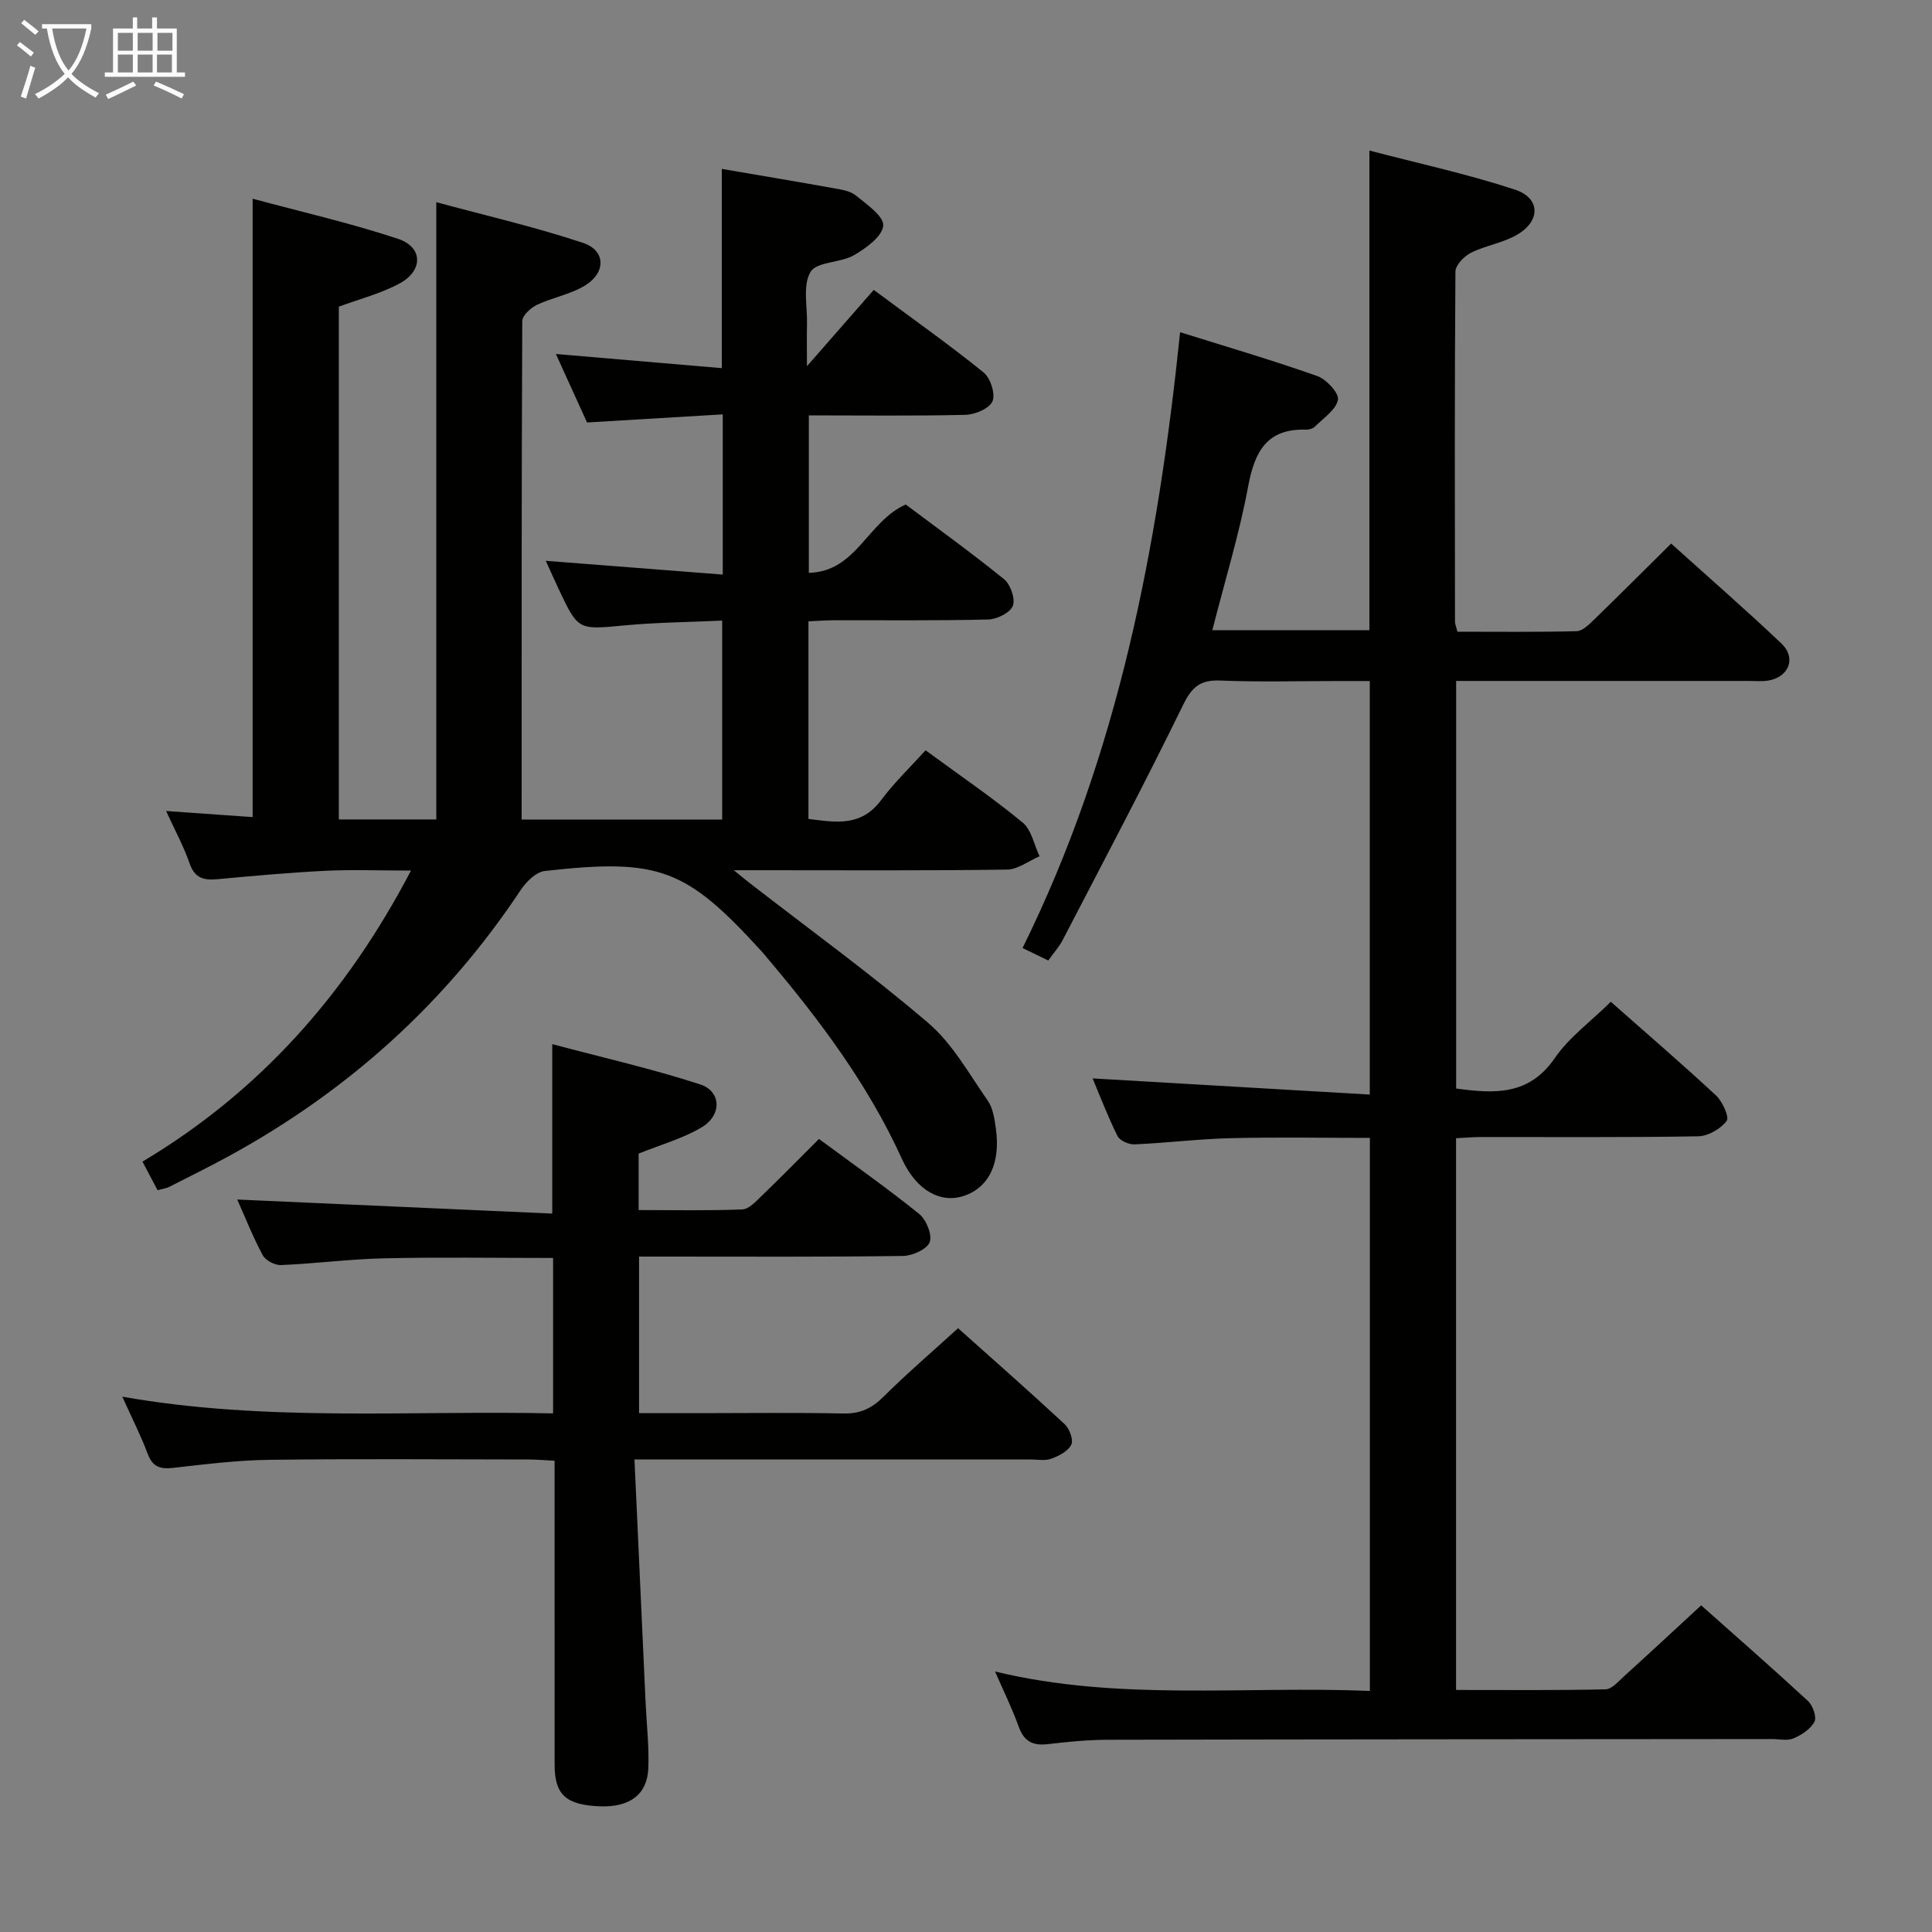 <svg enable-background="new 0 0 400 400" viewBox="0 0 400 400" xmlns="http://www.w3.org/2000/svg"><rect x="0" y="0" width="400" height="400" fill="#808080" stroke="none"/><g fill="#010100"><path d="m32.62 246.42c-.98-1.85-1.81-3.44-3.12-5.92 24.17-14.42 42.16-34.57 55.59-60.26-6.59 0-12.18-.22-17.75.05-7.46.37-14.91 1.05-22.36 1.74-2.8.26-4.67-.22-5.72-3.26-1.23-3.55-3.06-6.9-4.87-10.86 6.44.45 12.15.85 17.92 1.26 0-42.76 0-84.82 0-128.03 10.17 2.75 20.3 5.05 30.11 8.31 5.17 1.72 5.22 6.58.31 9.24-3.87 2.09-8.26 3.2-12.58 4.8v106.17h20.18c0-42.12 0-84.32 0-127.8 10.2 2.76 20.44 5.12 30.37 8.42 4.67 1.55 4.82 6.08.52 8.77-3.01 1.89-6.78 2.51-10.04 4.06-1.3.62-3.05 2.21-3.05 3.37-.16 34.3-.13 68.6-.13 103.21h41.52c0-13.43 0-26.98 0-41.2-6.71.31-13.48.36-20.19.99-9.63.91-9.62 1.09-13.73-7.67-.84-1.78-1.63-3.58-2.6-5.7 12.36.96 24.33 1.89 36.64 2.85 0-11.35 0-21.77 0-33.17-9.23.55-18.42 1.1-28.1 1.68-2.01-4.41-4.19-9.2-6.45-14.18 11.6.99 22.89 1.95 34.35 2.93 0-14.27 0-27.64 0-41.25 7.74 1.33 15.41 2.6 23.06 3.98 1.62.29 3.49.55 4.69 1.52 2.26 1.83 5.86 4.35 5.67 6.26-.22 2.26-3.58 4.68-6.1 6.13-2.8 1.6-7.64 1.28-8.94 3.42-1.65 2.72-.66 7.05-.74 10.69-.06 2.65-.01 5.3-.01 8.85 4.91-5.61 9.31-10.64 13.83-15.8 8.78 6.52 15.95 11.58 22.75 17.1 1.42 1.15 2.48 4.47 1.83 5.97-.66 1.51-3.64 2.75-5.63 2.8-10.67.25-21.33.11-32.39.11v32.6c9.87-.24 12.12-10.61 20.06-14.15 6.42 4.82 13.56 9.95 20.37 15.48 1.33 1.08 2.37 4.09 1.8 5.52s-3.3 2.77-5.11 2.81c-10.66.26-21.33.13-31.99.16-1.64 0-3.27.14-5.21.22v40.91c5.45.67 10.84 1.75 15.02-3.86 2.77-3.71 6.16-6.95 9.23-10.35 7.34 5.38 13.95 9.89 20.1 14.96 1.84 1.52 2.37 4.61 3.5 6.98-2.24.96-4.48 2.73-6.74 2.76-16.83.24-33.66.13-50.49.13-1.62 0-3.23 0-6.07 0 1.73 1.4 2.52 2.07 3.34 2.7 12.35 9.58 25.04 18.77 36.91 28.92 5.03 4.3 8.45 10.54 12.32 16.08 1.07 1.54 1.39 3.72 1.67 5.67 1.04 7.24-1.41 12.31-6.59 14.05-4.73 1.6-9.82-.98-12.88-7.72-7.05-15.48-17.12-28.85-28-41.71-.32-.38-.63-.78-.97-1.14-15.69-17.22-21.22-19.36-44.95-16.69-1.83.21-3.88 2.28-5.03 4.02-15.53 23.38-35.75 41.54-60.29 54.97-4.08 2.23-8.25 4.29-12.4 6.4-.58.29-1.26.37-2.44.7z"/><path d="m333.5 207.41c7.4 6.54 14.72 12.83 21.78 19.39 1.34 1.25 2.8 4.48 2.2 5.28-1.24 1.65-3.83 3.14-5.89 3.18-14.99.26-29.99.13-44.99.15-1.63 0-3.25.15-5.14.25v114.23c10.41 0 20.68.1 30.94-.13 1.32-.03 2.7-1.67 3.89-2.75 5.18-4.69 10.29-9.45 15.92-14.64 6.84 6.08 14.56 12.83 22.09 19.78 1.01.93 1.87 3.32 1.37 4.3-.78 1.52-2.65 2.74-4.33 3.46-1.27.55-2.95.14-4.45.14-45.82.04-91.64.05-137.47.15-4.15.01-8.31.41-12.43.9-3.1.37-4.96-.51-6.07-3.59-1.34-3.74-3.12-7.33-4.9-11.44 25.71 6.21 51.55 2.94 77.6 4.02 0-38.32 0-76.2 0-114.5-9.64 0-19.26-.18-28.87.06-6.63.16-13.24.99-19.87 1.28-1.18.05-3.05-.78-3.52-1.74-2.04-4.12-3.68-8.43-5.15-11.92 18.99 1.11 37.96 2.21 57.39 3.35 0-29 0-56.91 0-85.62-1.99 0-4.23 0-6.48 0-8.16 0-16.34.23-24.49-.1-4.1-.16-5.83 1.27-7.66 5.01-8 16.39-16.55 32.52-24.95 48.71-.75 1.44-1.88 2.68-2.99 4.24-1.78-.86-3.37-1.64-5.32-2.58 19.82-40.13 28.02-83 32.62-127.5 9.57 3 19.07 5.78 28.38 9.07 1.89.67 4.55 3.53 4.3 4.91-.38 2.07-2.98 3.77-4.73 5.53-.42.42-1.23.68-1.85.66-8.12-.25-10.67 4.51-12.01 11.74-1.84 9.9-4.83 19.59-7.42 29.78h32.52c0-32.83 0-65.53 0-99.3 10.16 2.66 20.32 4.86 30.14 8.09 5.24 1.72 5.35 6.41.54 9.28-2.93 1.75-6.57 2.25-9.65 3.79-1.42.71-3.21 2.56-3.22 3.9-.18 24.16-.12 48.32-.09 72.48 0 .47.22.94.5 2.08 8.15 0 16.42.1 24.68-.11 1.22-.03 2.55-1.36 3.58-2.36 5.25-5.09 10.42-10.27 15.99-15.78 7.65 6.89 15.4 13.64 22.85 20.71 3.11 2.96 1.54 6.93-2.72 7.65-1.3.22-2.66.08-3.99.08-18.33 0-36.66 0-54.99 0-1.79 0-3.58 0-5.66 0v84.39c7.95 1.08 15.09 1.47 20.42-6.3 2.93-4.28 7.4-7.52 11.6-11.66z"/><path d="m131.36 302.17c.79 17.28 1.55 33.87 2.31 50.45.21 4.48.73 8.98.56 13.44-.2 5.48-3.85 8.14-9.98 7.92-7.02-.25-9.41-2.39-9.42-8.51-.01-19-.01-37.99-.01-56.99 0-1.82 0-3.64 0-6.05-2.03-.1-3.79-.26-5.54-.26-17.83-.02-35.66-.16-53.49.07-6.63.08-13.26.91-19.86 1.66-2.71.31-4.33-.14-5.36-2.92-1.38-3.71-3.2-7.26-5.25-11.81 29.97 5.28 59.45 2.8 89.19 3.46 0-11.02 0-21.41 0-32.18-11.78 0-23.39-.19-34.98.07-7.13.16-14.24 1.1-21.38 1.4-1.26.05-3.18-.97-3.76-2.05-2.03-3.77-3.6-7.78-5.27-11.52 21.77.97 43.4 1.94 65.22 2.91 0-12.16 0-23.04 0-35.08 10.33 2.75 20.6 5.08 30.59 8.32 4.44 1.44 4.57 6.39.33 8.91-3.92 2.33-8.47 3.58-13.04 5.43v11.69c7.21 0 14.34.15 21.45-.13 1.36-.05 2.79-1.61 3.94-2.72 3.95-3.81 7.8-7.72 11.95-11.87 6.96 5.14 14.01 10.1 20.71 15.49 1.48 1.19 2.77 4.31 2.22 5.85-.53 1.47-3.56 2.85-5.51 2.88-16.33.23-32.66.13-48.99.13-1.8 0-3.6 0-5.68 0v32.42h12.36c10 0 20-.14 29.99.07 3.48.07 5.87-1.09 8.29-3.5 4.83-4.8 10.01-9.24 15.41-14.16 6.81 6.09 14.52 12.87 22.05 19.85 1.01.94 1.88 3.26 1.39 4.26-.65 1.35-2.56 2.34-4.14 2.91-1.33.48-2.96.15-4.46.15-25 0-49.99 0-74.99 0-1.82.01-3.63.01-6.85.01z"/></g><path d="m6.4 11.7c-1-.8-1.9-1.6-2.9-2.3l.6-.7c.9.7 1.9 1.4 2.9 2.2zm-2.1 8.3c.7-2.1 1.4-4.2 2-6.4.2.1.6.3 1 .4-.7 2.3-1.3 4.4-1.9 6.4zm3-12.8c-1.1-.9-2.1-1.7-2.9-2.4l.6-.7c1 .8 2 1.5 3 2.4zm1.4-1.3v-.9h10.2v.9c-.9 4.2-2.3 7.3-4.1 9.4 1.3 1.4 3.2 2.7 5.7 4-.2.2-.4.5-.7.9-2.5-1.4-4.4-2.7-5.7-4.2-1.4 1.5-3.5 3-6.1 4.4 0 0 0 0-.1-.1-.3-.4-.5-.7-.7-.8 2.7-1.3 4.7-2.8 6.2-4.2-1.8-2.2-3-5.3-3.7-9.4zm9.2 0h-7.1c.6 3.8 1.7 6.7 3.4 8.7 1.7-2 2.9-4.8 3.7-8.7z" fill="#fafbfa"/><path d="m31.6 3.6h.9v2.3h4.1v9.1h1.7v.9h-16.6v-.9h1.7v-9.1h4.1v-2.3h.9v2.3h3.1v-2.3zm-4 13.3.6.8c-1.9.9-3.8 1.9-5.8 2.8-.2-.3-.3-.6-.5-.9 2-.9 3.9-1.8 5.7-2.7zm-3.2-10.1v3.7h3.1v-3.7zm0 4.5v3.7h3.1v-3.7zm4.1-4.5v3.7h3.1v-3.7zm0 4.5v3.7h3.1v-3.7zm9.1 9.1c-2.1-1.1-4.1-2-5.8-2.7l.5-.8c2.2.9 4.1 1.8 5.8 2.6zm-1.9-13.6h-3.1v3.7h3.1zm-3.2 4.5v3.7h3.1v-3.7z" fill="#fafbfa"/></svg>